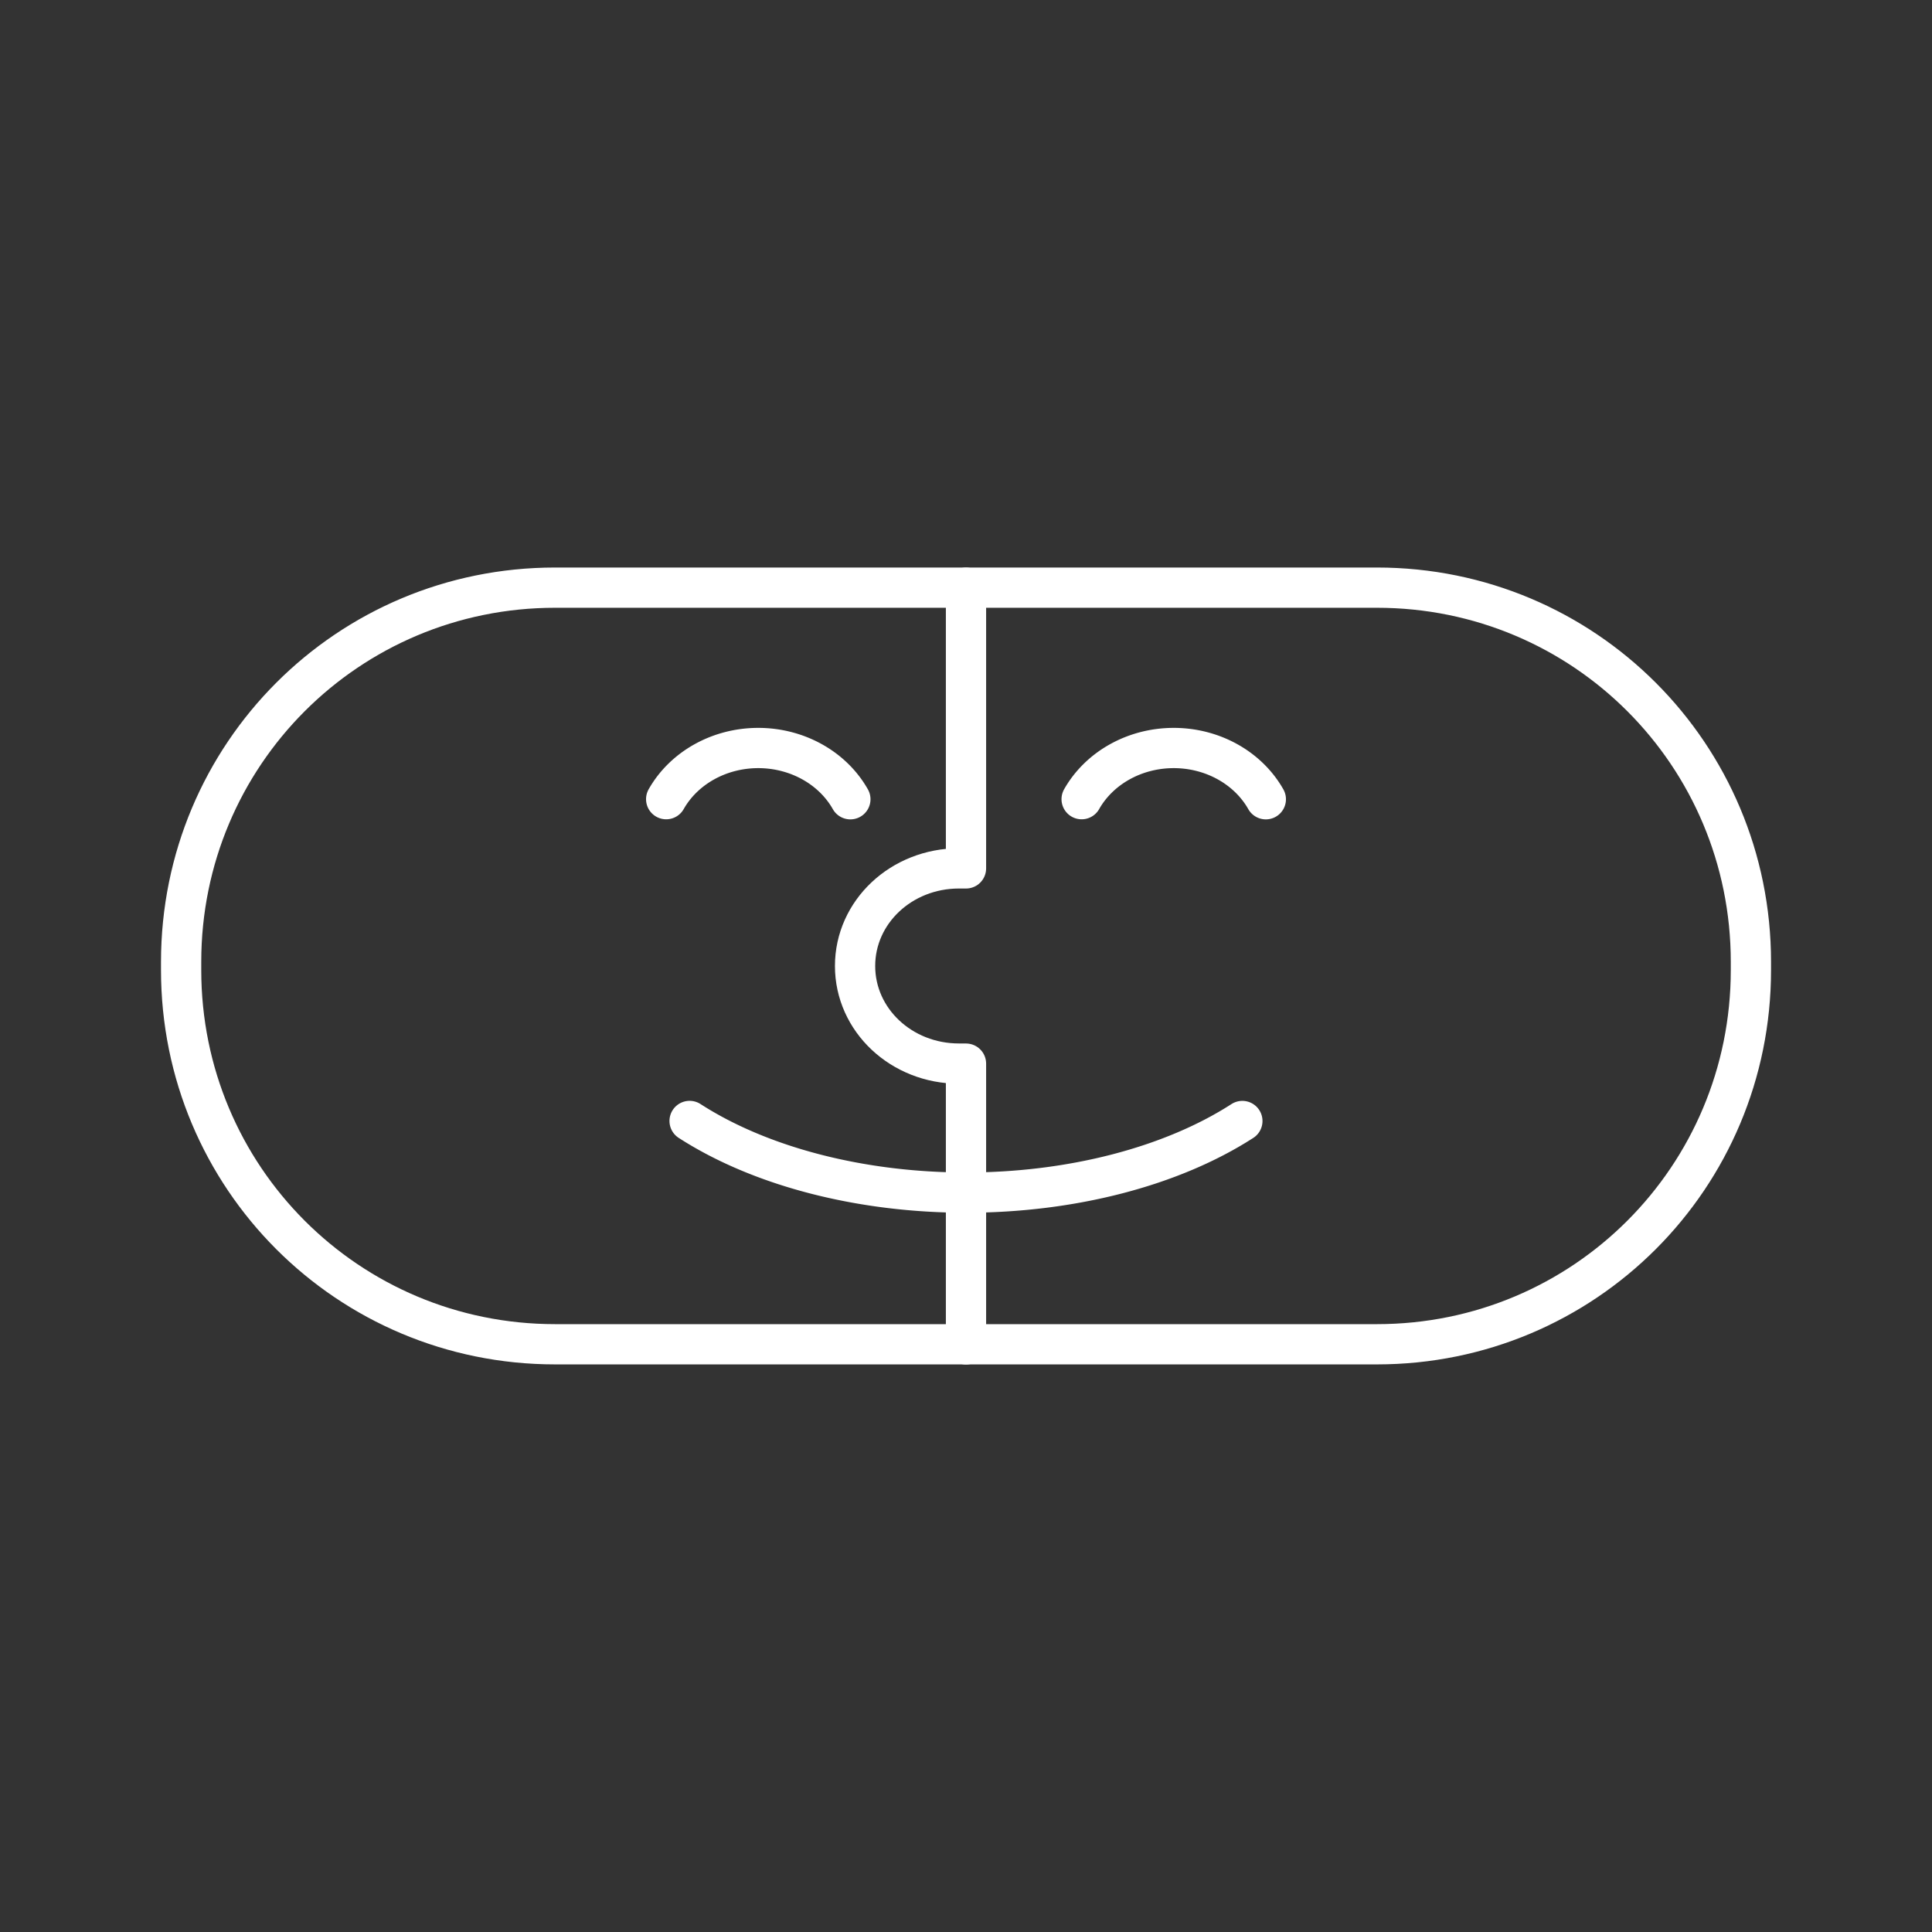 <?xml version="1.0" encoding="UTF-8" standalone="no"?>
<svg
   id="Layer_1"
   data-name="Layer 1"
   version="1.1"
   viewBox="0 0 48 48"
   sodipodi:docname="my_pharmacy.svg"
   inkscape:version="1.3.2 (091e20ef0f, 2023-11-25)"
   xml:space="preserve"
   xmlns:inkscape="http://www.inkscape.org/namespaces/inkscape"
   xmlns:sodipodi="http://sodipodi.sourceforge.net/DTD/sodipodi-0.dtd"
   xmlns="http://www.w3.org/2000/svg"
   xmlns:svg="http://www.w3.org/2000/svg"><rect x="0" y="0" width="48" height="48" fill="#333333" stroke="none"/><sodipodi:namedview
     id="namedview1"
     pagecolor="#242424"
     bordercolor="#000000"
     borderopacity="0.25"
     inkscape:showpageshadow="2"
     inkscape:pageopacity="0.0"
     inkscape:pagecheckerboard="0"
     inkscape:deskcolor="#535353"
     inkscape:zoom="12.59534"
     inkscape:cx="-4.4063917"
     inkscape:cy="24.096214"
     inkscape:window-width="1918"
     inkscape:window-height="1053"
     inkscape:window-x="0"
     inkscape:window-y="0"
     inkscape:window-maximized="1"
     inkscape:current-layer="Layer_1" /><defs
     id="defs1"><style
       id="style1">
      .cls-1 {
        fill: none;
        stroke: #fff;
        stroke-linecap: round;
        stroke-linejoin: round;
      }
    </style></defs><g
     id="g14"><path
       style="fill:none;stroke:#ffffff;stroke-width:1;stroke-linecap:round;stroke-linejoin:round;stroke-opacity:1"
       d="m 13.791,14.6 h 20.419 c 5.147,0 9.291,4.147 9.291,9.299 v 0.2 c 0,5.151 -4.144,9.299 -9.291,9.299 H 13.791 C 8.644,33.398 4.5,29.251 4.5,24.099 v -0.2 c 0,-5.151 4.144,-9.299 9.291,-9.299 z"
       id="path14" /><path
       style="fill:none;stroke:#ffffff;stroke-width:1;stroke-linecap:round;stroke-linejoin:round;stroke-opacity:1"
       d="m 24,14.601 -9.5e-5,6.974 -0.175,-3.33e-4 v 0 c -1.43,0 -2.581,1.082 -2.581,2.425 0,1.343 1.151,2.425 2.581,2.425 l 0.175,8.06e-4 9.4e-5,6.975"
       id="path13" /></g><g
     id="g15"><path
       style="fill:none;stroke:#ffffff;stroke-width:1;stroke-linecap:round;stroke-linejoin:round;stroke-opacity:1"
       d="m 30.866,27.851 a 9.273,5.427 0 0 1 -6.866,1.779 9.273,5.427 0 0 1 -6.867,-1.78"
       id="path12" /><path
       style="fill:none;stroke:#ffffff;stroke-width:1;stroke-linecap:round;stroke-linejoin:round;stroke-opacity:1"
       d="m 26.873,19.855 a 2.576,2.354 0 0 1 2.287,-1.271 2.576,2.354 0 0 1 2.289,1.273"
       id="path11" /><path
       style="fill:none;stroke:#ffffff;stroke-width:1;stroke-linecap:round;stroke-linejoin:round;stroke-opacity:1"
       d="m 16.551,19.855 a 2.576,2.354 0 0 1 2.287,-1.271 2.576,2.354 0 0 1 2.289,1.273"
       id="path10" /></g></svg>

